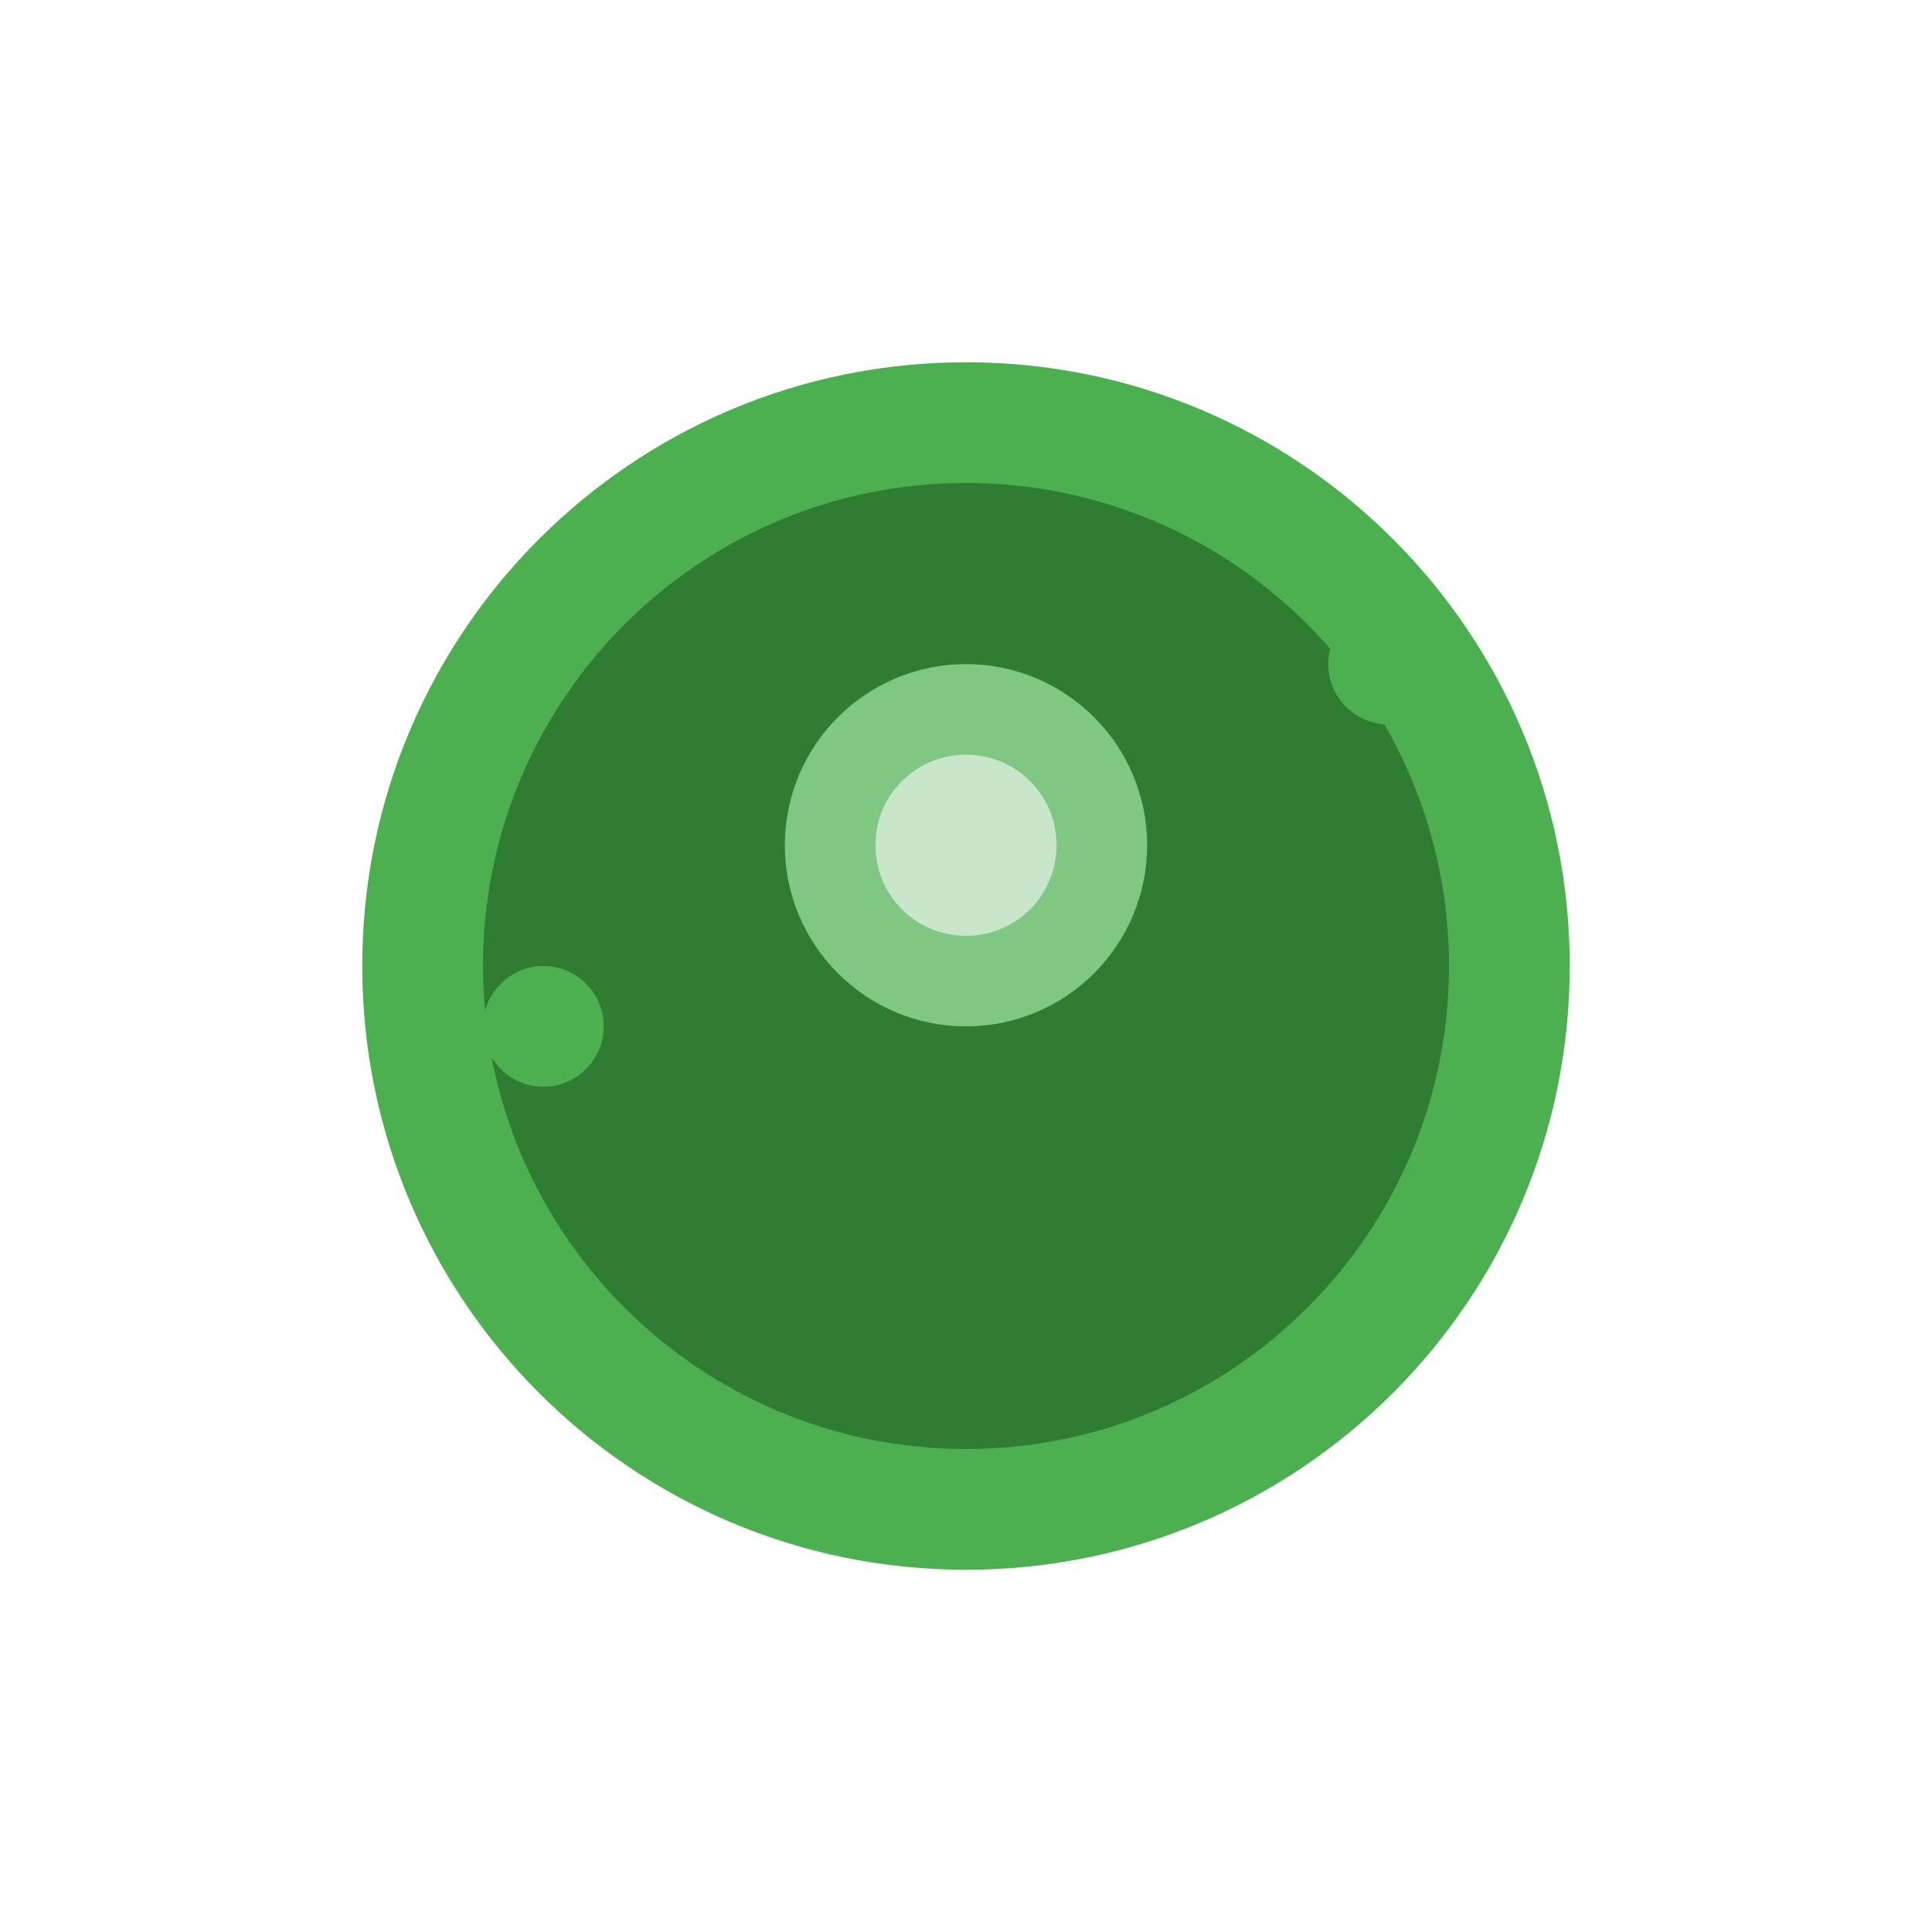 <svg xmlns="http://www.w3.org/2000/svg" viewBox="0 0 512 512"><path fill="#4CAF50" d="M256 96c-88.4 0-160 71.6-160 160s71.6 160 160 160 160-71.6 160-160S344.4 96 256 96z"/><path fill="#2E7D32" d="M256 128c-70.7 0-128 57.3-128 128s57.3 128 128 128 128-57.3 128-128S326.7 128 256 128z"/><path fill="#81C784" d="M304 224c0 26.5-21.5 48-48 48s-48-21.5-48-48 21.5-48 48-48 48 21.5 48 48z"/><path fill="#C8E6C9" d="M280 224c0 13.3-10.7 24-24 24s-24-10.7-24-24 10.7-24 24-24 24 10.7 24 24z"/><path fill="#4CAF50" d="M368 192c-8.8 0-16-7.2-16-16s7.2-16 16-16 16 7.2 16 16-7.2 16-16 16z"/><path fill="#4CAF50" d="M144 288c-8.8 0-16-7.2-16-16s7.2-16 16-16 16 7.2 16 16-7.2 16-16 16z"/></svg>